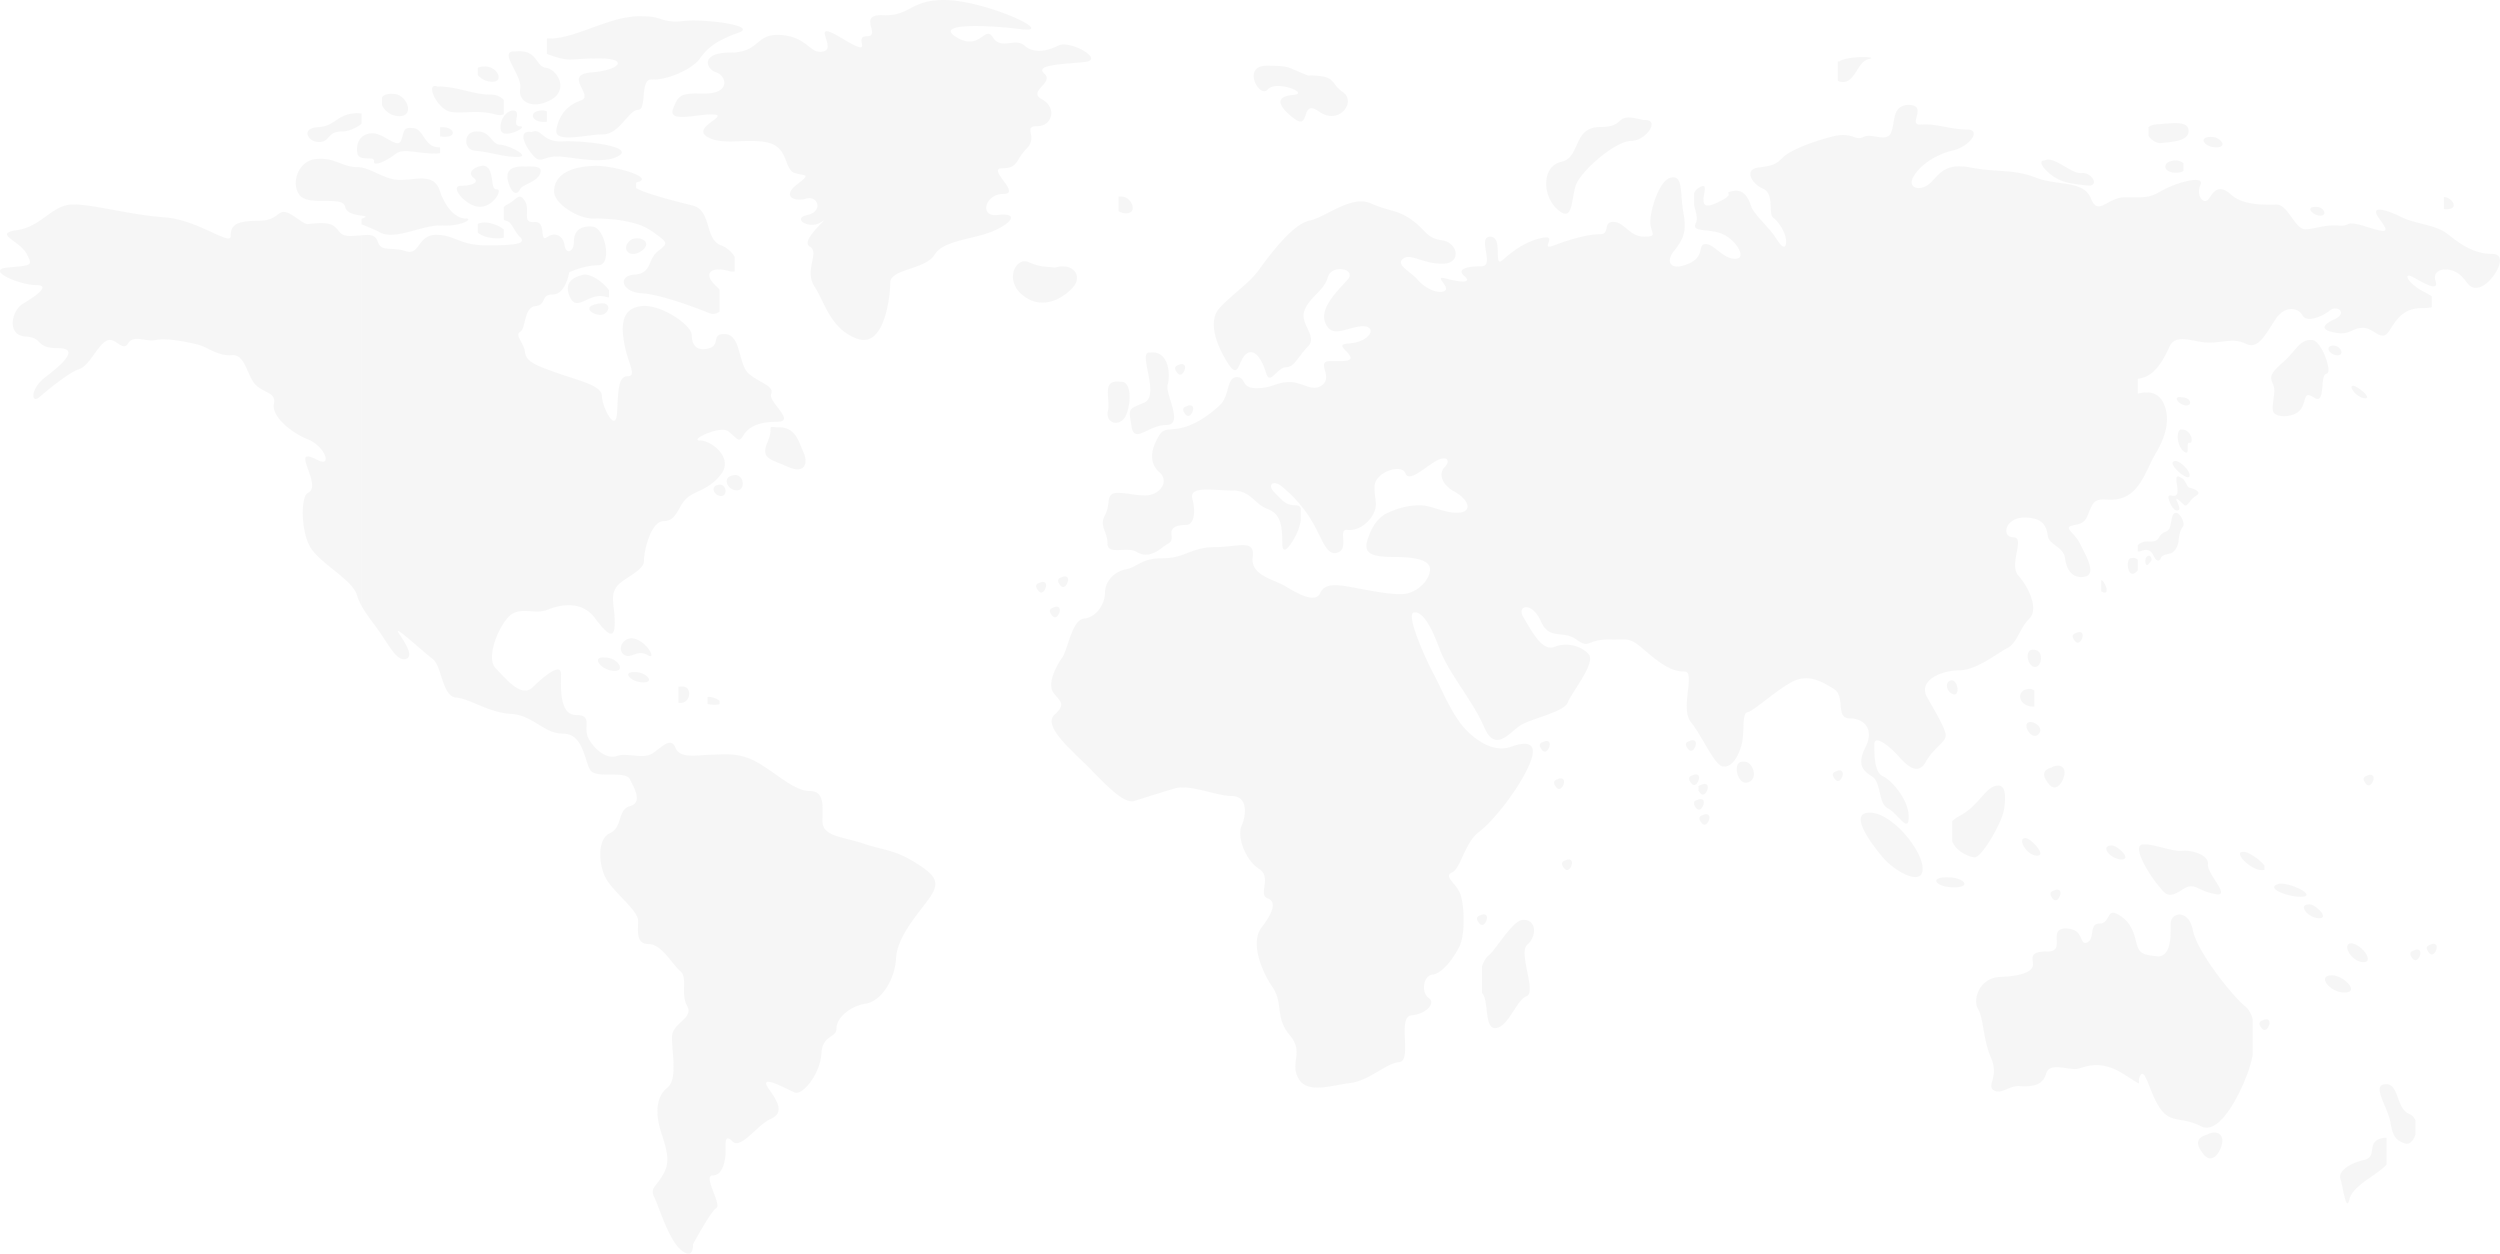 <svg xmlns="http://www.w3.org/2000/svg" xmlns:xlink="http://www.w3.org/1999/xlink" width="1017" height="510" viewBox="0 0 1017 510"><defs><path id="jgnsa" d="M1446.78 1621.27c5.01 4.01 10.52 8.02 18.03 8.02 7.51 0 0 12.03-5 13.53-5.02 1.5-5.02-3.5-9.52-6.01a9.05 9.05 0 0 0-5.1-1.18c-2.57.24-4.35 1.88-3.41 4.69.65 1.95-.1 2.4-1.54 2.08-1.68-.37-4.3-1.82-6.67-3.13l-.8-.45c-3.58-2-3.06.75.8 3.71 1.01.78 2.25 1.57 3.7 2.3 1.2.6 2.19 1.18 2.97 1.74v4.4c-.98.24-2.3.37-3.97.37-.98 0-1.87.08-2.7.22-3.17.54-5.3 2.03-6.99 3.91-1.46 1.64-2.6 3.56-3.83 5.4-.3.44-.59.78-.88 1.03-2.18 1.88-4.42-.85-7.3-2.04a6.1 6.1 0 0 0-2.33-.5c-.54 0-1.03.05-1.47.12-3.24.55-4.26 2.77-9.55 1.89l-.37-.07c-5.64-1.02-5.52-3-.13-5.44l.13-.07c4.1-1.93 2.37-4.41 0-4.3-.7.03-1.45.29-2.13.86a16.86 16.86 0 0 1-5.03 2.75c-2.57.89-5.12 1-5.99-.75a5.13 5.13 0 0 0-4.99-2.61c-1.96.14-4.16 1.31-6.02 4.12-1.6 2.38-3.02 4.84-4.49 6.8-1.5 2-3.03 3.46-4.8 3.72a4.48 4.48 0 0 1-2.73-.5c-4.54-2.28-8.26-.83-13.4-.55-.53.03-1.07.05-1.62.05-3.39 0-7.25-1.27-10.42-1.4-2.46-.1-4.51.5-5.6 2.9-2 4.39-4.62 9.4-8.64 11.78a9.75 9.75 0 0 1-3.38 1.25c-.34.06-.66.13-.96.22v5.9c.3 0 .62-.04.96-.1a12.6 12.6 0 0 1 3.39-.26c3.38.25 5.98 2.3 7.12 7.27 1.5 6.52-1.5 13.03-4.5 18.05-.88 1.46-1.72 3.28-2.62 5.18-1.23 2.57-2.59 5.31-4.35 7.6a13.76 13.76 0 0 1-5.05 4.26c-1.4.64-2.7.96-3.9 1.12-2.3.29-4.28-.03-5.92.08-1.52.11-2.75.6-3.7 2.3-2.31 4.18-1.63 6.64-5.88 7.77-.34.1-.71.18-1.13.25-4.92.9-1.45 2.2 1.13 6.04.31.45.6.95.88 1.48 2.5 5.01 7 12.53 2 13.53a6.7 6.7 0 0 1-2.88 0c-1.88-.44-3.22-1.8-4.07-3.59-.56-1.17-.9-2.52-1.06-3.92-.3-2.66-2.5-4.1-4.37-5.55-1.3-1.01-2.44-2.03-2.64-3.48-.4-2.8-1.13-5.93-5.5-7.07-1.1-.28-2.41-.44-4.02-.44-8 0-9.5 8.02-4.5 8.02s-2 11.02 2 15.53 8.51 13.53 4.5 17.54c-4 4.01-5 10.03-9 12.03-4.01 2-12.52 9.02-19.53 9.02-.91 0-1.88.07-2.85.2-6.53.9-13.66 4.73-10.17 10.83 4 7.02 7 12.03 7.5 15.04.51 3-5 5.5-8 11.02s-7.01 2.5-11.02-2a38.94 38.94 0 0 0-2.93-2.96c-3.48-3.16-7.08-5.16-7.08-2.06 0 4.01 0 11.53 3.5 13.04 1 .42 2.27 1.37 3.58 2.67 3.33 3.29 6.94 8.83 6.94 13.87 0 6.1-3.41.45-6.94-2.45a8.76 8.76 0 0 0-1.57-1.06c-4.01-2-2.5-10.53-6.51-13.03-4-2.5-6.01-5.02-2.5-12.03 3.5-7.02-.5-11.53-6.51-11.53-5.1 0-2.64-6.48-4.82-10.29a4.73 4.73 0 0 0-1.7-1.74c-5-3-10.5-6.51-17.52-2.5-7.01 4-15.02 11.52-17.52 12.02-.38.08-.67.33-.9.72-1.22 2.17-.33 8.57-1.6 12.82-1.5 5-4.01 9.02-7.52 8.52-2.27-.33-5.17-5.5-8.16-10.6-.6-1-1.19-2.01-1.78-2.97a58.3 58.3 0 0 0-1.78-2.74c-.43-.63-.87-1.21-1.3-1.74-4.5-5.5 2-20.54-2.5-20.54s-8.51-2-15.52-8.02-6.5-5.02-15.52-5.02-7.51 4.01-13.02 0a9.9 9.9 0 0 0-3.83-1.68c-1.1-.24-2.19-.33-3.23-.45-2.14-.24-4.13-.6-5.82-2.63-.58-.7-1.13-1.6-1.64-2.75-3.5-8.02-10.01-6.52-7.01-1.5 2.2 3.67 5.22 9.52 8.65 11.57 1.24.74 2.54.98 3.87.45a12.4 12.4 0 0 1 5.18-.89c3.49.1 6.83 1.56 8.84 3.9 3 3.5-7.01 15.54-8.51 19.55-.08.2-.2.4-.33.6-.6.87-1.76 1.67-3.23 2.42-1.66.84-3.7 1.62-5.82 2.38-3.92 1.4-8.03 2.7-10.15 4.12-1.7 1.13-3.54 2.97-5.4 4.27-3.11 2.14-6.31 2.8-9.12-3.77-.27-.62-.55-1.24-.85-1.87-4.81-10-13.88-20.74-17.18-29.7-3.5-9.53-7-15.54-10.51-15.04-3.5.5 4.5 18.54 8 25.06 3.51 6.51 7.52 17.04 13.53 23.05a29.87 29.87 0 0 0 6.16 4.83c3.4 1.96 6.81 2.75 9.96 2.2.65-.12 1.28-.29 1.9-.51 5.51-2 11.52-2.5 7.51 7.01-1.98 4.72-5.57 10.43-9.4 15.53-3.44 4.56-7.08 8.64-9.97 11.11-.4.34-.79.65-1.16.93-6 4.51-7.5 15.04-11.01 16.54-3.5 1.5 1 4 3 8.02 2 4 2.5 17.04 0 22.05-2.5 5.01-7 11.03-11.01 11.53-4 .5-4.5 7.52-1.5 9.52s-1 6.52-7.01 7.02.5 18.54-5.01 19.04c-5.5.5-12.02 7.52-20.03 8.52-7.32.92-15.9 3.93-20-.54-.38-.42-.73-.9-1.03-1.46-3.5-6.52 2.5-10.53-3.5-17.54-6.01-7.02-2.5-13.03-7.01-19.55-4.5-6.52-9.01-18.04-4.5-24.06 4.5-6.01 6.5-10.52 2.5-12.03-4.01-1.5 2-8.52-3.51-12.02-5.5-3.51-9.01-13.04-7.01-17.55 2-4.5 2.5-12.02-4-12.02-4.81 0-11.8-2.74-17.76-3.36a19.29 19.29 0 0 0-3.28-.09c-.88.06-1.72.2-2.5.44l-8.94 2.75c-2.56.8-4.88 1.53-7.08 2.26-1.74.58-4-.4-6.5-2.21-3.97-2.88-8.53-7.82-12.53-11.82-2.91-2.92-6.94-6.55-10.04-10.07a31.92 31.92 0 0 1-3.08-4c-1.75-2.8-2.29-5.28-.4-6.98l.4-.37c3.9-3.69 2.14-4.94 0-7.5-.3-.36-.6-.74-.9-1.15-1.66-2.33-.68-6.2.9-9.56a29.6 29.6 0 0 1 2.6-4.48c.17-.22.33-.48.48-.78 2.24-4.23 3.86-14.79 8.54-15.26 5-.5 8.51-6.01 8.51-10.52 0-3.54 2.17-6.78 5.52-8.49.92-.47 1.92-.82 3-1.03 4.03-.81 5.46-3.24 10.58-4.16 1.23-.22 2.68-.35 4.44-.35 2.83 0 5.03-.45 7-1.06 1.14-.36 2.2-.77 3.28-1.18 2.96-1.14 5.97-2.27 10.74-2.27 9.52 0 16.53-3.51 15.53 4-1 7.52 8.5 9.03 13.52 12.03a57.15 57.15 0 0 0 6.03 3.28c3.48 1.53 6.72 2.07 7.98-.77 2-4.51 8.52-3 14.02-2 5.51 1 15.03 3 20.03 2.5 5-.5 10.02-5.01 10.52-9.52s-6.51-5.52-15.02-5.52c-8.52 0-12.02-1.5-10.52-6.51s4-9.52 8.51-11.53c4.5-2 8.52-3 13.02-3s10.51 3.5 16.02 3 3.5-5.51-2-8.52c-5.5-3-6.51-7.52-4-10.02 2.5-2.5 1-5.01-3.5-2.5-4.52 2.5-11.02 9.01-12.53 5-1.5-4-12.52-.5-12.52 5.52 0 6.01 1.5 7.01-.5 11.02s-6.5 7.02-10.51 6.52c-4-.5.5 7.02-3.5 9.02-4.01 2-6.01-3-8.52-8.02-2.5-5-4.49-8-6.98-10.99l-.03-.03c-2.5-3.01-4-4.52-7.5-7.52-3.51-3.01-6.52-1-3.01 2.5 3.5 3.51 4.5 5.02 8.51 5.02 1.05 0 1.68.47 2.03 1.23v5.07c-.3 1.41-.71 2.77-1.03 3.72-1 3-6.5 12.53-6.5 5.51s-.5-12.03-6.02-14.03c-5.5-2-6.5-7.52-14.52-7.52-8 0-17.52-2-16.02 3.5 1.37 5.02.67 9.61-1.73 10.41-.24.08-.5.12-.77.12-.83 0-1.7.04-2.51.17-2.13.34-3.86 1.3-3.5 3.84.5 3.51-1 3.01-3.5 5.02-1.2.95-2.73 2.02-4.44 2.6a6.8 6.8 0 0 1-6.08-.6c-2-1.25-5-.88-7.5-.82-2.5.07-4.52-.18-4.52-2.69 0-5.01-3.5-7.02-1-11.53 2.5-4.5 0-9.02 5-9.02h.52c4.57.07 5.7 1 11 1 .9 0 1.77-.14 2.58-.4 4.16-1.35 6.7-5.76 2.93-9.12-4.5-4-3-9.52-.5-14.03 2.36-4.25 3.83-2.72 9-3.78a23.54 23.54 0 0 0 3.3-.94c5.2-1.92 10.18-5.75 13.24-8.81 3.5-3.51 2.5-11.03 6.5-11.03 4.01 0 1.51 4.51 8.02 4.51 6.5 0 8.01-2.5 13.52-2.5 1.63 0 3.13.4 4.53.86 3.35 1.1 6.17 2.6 8.99.14 4-3.5-3-9.52 3-9.52 6.01 0 11.02.5 6.5-4.01-4.5-4.51 1.51-2 6.52-4.51 5-2.51 4.5-6.52-1.5-5.52-6.01 1-11.02 4.51-13.52-1.5-2.5-6.02 5-13.03 9-17.54 4.02-4.51-6.5-6.52-8-1-1.5 5.5-7.51 8.01-9.51 13.53-2 5.51 5.5 10.52 1.5 14.53a32.69 32.69 0 0 0-2.98 3.51c-2.07 2.75-3.55 5.01-6.03 5.01-3.51 0-6.51 7.52-8.02 2.5-1.5-5-4.5-10.52-8-8.01-3.51 2.5-3.01 11.02-7.52 4-4.5-7-8.5-17.03-3.5-22.55 5-5.5 12.01-10.02 16.02-15.53 3.37-4.65 10.65-14.62 17.05-18.55 1.2-.74 2.37-1.26 3.48-1.5 7-1.5 17.02-10.53 25.03-7.02 8.01 3.51 11.02 2.5 17.03 7.02 6 4.51 5.5 7.02 12.01 8.02s8.01 9.52 0 9.52c-8 0-13.02-4.5-16.02-2s3 5 6 8.52c3.01 3.5 8.52 6.01 11.03 4.5 2.5-1.5-5.01-6.5.5-5 5.5 1.5 11.01 2 7.5-1-3.5-3.01 1.5-4.01 7.02-4.01l.15-.01c5.21-.23-2.1-12.02 3.35-12.02 5.5 0 1 13.03 5 9.52l1.61-1.38c3.73-3.12 8.32-6.33 14.42-7.64.44-.1.82-.16 1.14-.19 4.86-.48-2.23 5.54 3.87 3.2a94.85 94.85 0 0 1 5.18-1.82c5-1.6 10-2.7 13.34-2.7 4.5 0 1-5 5.51-5 4.5 0 6.51 6 12.52 6 6 0 2.5-1.5 2.5-6 0-4.52 3.5-17.05 8.51-18.05s3.5 6.51 5.01 14.53c1.5 8.02-.5 11.03-4 15.54s-1 8.02 6 5.01c.95-.4 1.7-.84 2.3-1.3.84-.64 1.4-1.31 1.78-1.98 1.1-1.9.82-3.72 1.78-4.43.27-.2.63-.3 1.15-.3 3.5 0 7.01 6 12.02 6 5 0 .5-7.51-5-10.02-2.7-1.22-5.87-1.37-8.17-1.67a11.8 11.8 0 0 1-1.78-.33c-1.26-.37-1.8-1.04-1.07-2.5.98-1.96-.08-4.64-.7-7.27v-4.95a4.84 4.84 0 0 1 2.2-2.32 3.68 3.68 0 0 1 1.35-.55c2.98-.3-3.88 11.13 5.16 7.06 10.01-4.5 2-4 7-5 2.38-.48 3.99.3 5.13 1.56 1.26 1.4 1.95 3.4 2.5 4.94 1.06 2.94 7.47 8.62 9.88 12.52 2.42 3.89 4.2 5.04 4.2 1.47 0-3.58-3.15-8.2-5.25-9.68-2.1-1.47.63-9.78-4.1-11.78-4.72-2-7.88-7.89-1.89-8.62 6-.74 7.2-1.34 10.08-4.22 2.89-2.88 12.2-6.43 20.17-8.43.73-.18 1.41-.32 2.04-.4 6.16-.9 7.35 2.23 10.37.62 3.32-1.77 9.53 2.44 11.3-1.77.09-.21.17-.43.24-.66 1.4-4.2.3-10.02 6.44-10.64 9.01 0-.5 8.52 5.5 8.02 4.17-.35 8.34.75 12.68 1.46 1.91.3 3.86.54 5.85.54 6.51 0 1 7.02-5.5 8.52l-.35.08c-6.4 1.57-12.73 5.52-15.68 10.45-3 5 3 6.51 7.01 2.5 2.72-2.72 4.51-5.43 8.67-6.28 1.97-.4 4.47-.38 7.85.27 10.33 1.97 16.8.55 25.55 3.82l.5.19c2.49.97 5.1 1.48 7.64 1.87 1.88.29 3.71.51 5.43.8 1.46.26 2.84.56 4.07 1 2.44.87 4.35 2.27 5.38 4.85 1.24 3.09 2.55 3.55 4.2 3.03 1.6-.5 3.5-1.94 5.92-2.81 1.17-.43 2.46-.72 3.9-.72 2.03 0 3.66.03 5.05.03 1.7 0 3.04-.08 4.35-.35 1.59-.34 3.11-.98 5.12-2.19a40.74 40.74 0 0 1 9.1-3.69c4.35-1.19 8.06-1.38 6.92 1.19-2 4.5 1.5 8.52 3.5 5.5.53-.77 1.05-1.56 1.62-2.2 1.64-1.85 3.7-2.63 7.4.7 2.33 2.1 5.53 3.12 8.74 3.6 1.64.25 3.28.36 4.8.4 1.92.06 3.65.01 4.99.01 2.08 0 3.84 2.14 5.52 4.44 1.97 2.68 3.84 5.59 6 5.59 1.62 0 3.25-.33 4.98-.7 2.17-.44 4.48-.94 7.16-.88.45 0 .9.03 1.37.08 4.83.43 2.73-1.82 8.55-.36.82.2 1.8.48 2.97.86l.82.25c8.66 2.69 8.07 1.59 4.18-3.76-2.67-3.68-.44-4.01 3.13-2.93a36.55 36.55 0 0 1 5.89 2.43c1.8.9 3.78 1.53 5.81 2.08 2.23.6 4.51 1.11 6.67 1.77 1.77.54 3.45 1.19 4.95 2.07.56.33 1.1.69 1.6 1.1zm-1.48-15.07c2.82-.18 6.58 4.9.94 4.9a8.4 8.4 0 0 1-1.05-.07v-4.83zm-3.07 305.6c-.23 1.16-1.03 2.5-1.99 2.47-.35-.02-.72-.21-1.1-.67-1.37-1.7-1.27-2.76.54-3.3.2-.1.38-.18.56-.24 1.32-.41 2.27.33 1.99 1.73zm-6.67 2.33c-.23 1.17-1.03 2.5-1.99 2.47-.35 0-.72-.2-1.1-.66-1.37-1.7-1.27-2.77.54-3.3.2-.1.38-.18.56-.24 1.32-.42 2.27.33 1.99 1.73zm-6.14 77.06a9.97 9.97 0 0 1-2.84-1.37c-1.75-1.3-2.45-3.31-3.16-7.31a25.93 25.93 0 0 0-1.55-4.85c-1.98-4.91-4.59-10.01-1.12-10.5.4-.1.77-.13 1.12-.12 2.69.07 3.62 2.9 4.71 5.85.96 2.58 2.04 5.26 4.51 6.28 1.21.5 2.01 1.4 2.48 2.48v6.03c-.8 2.35-2.41 4.09-4.15 3.5zm-7.55-2.27v10.82l-.12.13c-1.72 1.86-4.48 3.67-7.19 5.57a50.72 50.72 0 0 0-3.79 2.88c-1.98 1.7-3.55 3.53-4.03 5.57-1.33 5.68-2.66-5.34-3.66-8.35-.9-2.66 2.68-5.59 7.7-7.15.63-.2 1.3-.37 1.97-.52.8-.18 1.38-.45 1.81-.8 2.85-2.21-.7-7.35 6.53-8.22.27 0 .53.03.78.07zm-5.32-145.9c-.23 1.17-1.03 2.5-1.99 2.47-.35 0-.72-.2-1.1-.66-1.37-1.7-1.27-2.77.54-3.3.2-.1.38-.18.56-.24 1.32-.42 2.27.33 1.99 1.73zm-4.13 74.39c-.56 0-1.11-.1-1.65-.29-3.94-1.36-6.88-7.1-3.36-7.39 1.12.09 2.3.64 3.36 1.41 3.06 2.22 5.11 6.27 1.65 6.27zm.57-229.4a5.04 5.04 0 0 1-2.22-.75c-2.39-1.42-4.22-4.32-2.48-4.32.65.1 1.57.59 2.48 1.21 2.28 1.55 4.5 4 2.22 3.87zm-7.91 241.75a8.74 8.74 0 0 1-4.23-.92c-3.96-1.9-6.14-6.09-1.1-6.09.35 0 .72.05 1.1.13 4.28.92 9.74 6.58 4.23 6.88zm-3.18-259.23c-.36 0-.71-.06-1.05-.15-2.5-.7-4.11-3.64-.64-3.8.22 0 .43.02.64.06 2.59.5 3.84 3.89 1.05 3.89zm-7.48 229.01c-.24 0-.48-.01-.73-.05-4.12-.56-8.11-5.6-3.18-5.6.83 0 2.09.69 3.18 1.58 2.06 1.67 3.56 4.07.73 4.07zm2.97-221.49c-2.54.34-.65 10.46-3.7 10.24a2.6 2.6 0 0 1-1.18-.46c-4.7-3-3 .75-5.45 4.51-.88 1.35-2.55 2.24-4.35 2.67-3.22.77-6.87.07-7.11-2.1-.38-3.39 1.31-7.53.18-10.35-1.12-2.82-2.06-3.95 3.57-8.84a36.97 36.97 0 0 0 3.36-3.34c3.16-3.54 4.92-6.35 8.67-6.06.74-.07 1.54.4 2.31 1.22 3.15 3.32 5.96 12.2 3.7 12.51zm-2.44-64.32c-.42 0-.84-.07-1.26-.2-2.54-.73-4.53-3.38-.8-3.38.28-.01.55 0 .8.03 2.97.36 4.03 3.55 1.26 3.55zm-7.05 277.02c-1.45.17-3.34-.03-5.19-.44-4.82-1.07-9.3-3.57-4.59-4.78 1.2-.19 2.9.08 4.6.59 4.43 1.31 8.95 4.2 5.18 4.63zm-13.7 51.76c-.24 1.16-1.04 2.5-2 2.47-.34-.01-.72-.2-1.09-.67-1.38-1.7-1.27-2.76.53-3.3.2-.1.38-.18.56-.23 1.32-.42 2.27.32 2 1.73zm-3.03-62.54c-1.2 0-2.51-.46-3.77-1.14-4.03-2.2-7.38-6.76-3.4-6.26.74 0 2.03.6 3.4 1.45 1.92 1.2 3.97 2.9 4.8 4.18v1.59c-.22.11-.57.18-1.03.18zm-3.77 60.6v14.5a45.5 45.5 0 0 1-1.68 6.4c-2.37 6.87-8.29 19.58-14.46 22.61-1.63.8-3.28.94-4.88.1a24 24 0 0 0-7.15-2.35c-3.8-.7-6.73-.9-9.53-5-2.07-3.02-3.53-6.96-4.7-9.88-1.3-3.22-2.26-5.22-3.3-3.47-1.25 2.07.09 3.63-1.05 3.07-.7-.34-2.3-1.46-5.96-3.74a28.83 28.83 0 0 0-2.99-1.63 19.53 19.53 0 0 0-5.92-1.78c-4.38-.54-7.44.9-9.58 1.37l-.18.04c-.99.2-2.38.01-3.89-.21-1.81-.27-3.8-.6-5.43-.41-1.6.18-2.9.87-3.36 2.62a6.27 6.27 0 0 1-4.78 4.68 18 18 0 0 1-5.89.33c-4.33-.33-7.67 3.67-10.67 1.67s2.33-5.34-1-13.02c-3.34-7.68-3-16.02-5.34-20.03-2.33-4 .67-12.69 9-13.02 8.34-.33 13.35-2 13.35-5.01 0-1.8-.6-3.35.55-4.3.78-.66 2.35-1.04 5.45-1.04 1.3 0 2.14-.27 2.7-.7 2.72-2.19-1.74-8.65 4.64-8.65.27 0 .53.01.78.03 2.03.14 3.26.82 4.07 1.68 1.9 1.98 1.57 4.87 3.82 3.97 3.33-1.34.67-7.68 5-7.68a4 4 0 0 0 .76-.07c3.33-.64 2.55-5.5 5.92-4.09l.33.15c4 2 6.33 5.01 7.67 10.35.33 1.35.6 2.42.95 3.28.72 1.81 1.76 2.68 4.34 3.2 1.06.23 2.38.39 4.05.53 5.33-.33 5-8.68 5-13.35 0-2.83 2.7-4.44 5.19-3.33 1.62.71 3.16 2.58 3.81 6 .77 3.99 4.21 9.95 8.22 15.65 4.73 6.7 10.24 13.05 13.13 15.4 1.43 1.16 2.4 2.96 3.01 5.13zm-12.47 50.64c-.47 2.35-1.88 4.98-3.67 5.77-1.16.52-2.49.26-3.82-1.37-3.35-4.14-3.1-6.72 1.3-8.01.9-.48 1.75-.75 2.52-.84 2.58-.28 4.27 1.48 3.67 4.45zm-2.55-101.45l-1.12-.22c-5.47-1.2-7.07-3.65-10.07-2.83-.63.17-1.29.51-1.96.92-2.75 1.62-5.82 4.22-8.7.39a49.06 49.06 0 0 1-5.53-7.42c-3.24-5.22-5.5-10.8-2.3-11.07a9.93 9.93 0 0 1 2.3.07c4.28.55 10.64 2.9 13.68 2.54l.55-.05c3.78-.2 10.39 1.76 9.95 5.49-.15 1.31.89 3.25 2.08 5.2 2.37 3.83 5.36 7.7 1.12 6.98zm.15-303.83c-.45 0-.87-.04-1.27-.1-4.25-.66-5.83-4.53-.21-4.08h.21c2.91.2 6.3 4.18 1.27 4.18zm-10.66 138.52c1.74.4 5.07 1.72 2.52 3.22-2.56 1.5-3.68 4.79-4.79 3.82l-.37-.34c-1.31-1.2-3.75-3.64-2.57-1.05 1.32 2.88 1.1 3.65-.26 3.54-1.35-.1-2.99-3.16-3.25-5.18-.26-2.02 2.67.39 3.5-1.6.85-1.98-1.68-8.07.85-6.9.76.3 1.3.67 1.73 1.1 1.32 1.34 1.32 3.09 2.64 3.4zm-.33-4.51c-.34.44-1.26.15-2.31-.5-2.68-1.66-6.23-5.64-3.38-5.9.9-.06 2.22.72 3.38 1.79 1.68 1.55 3.03 3.69 2.31 4.6zm.18-13.82c-1.9-.35.69 5.87-2.42 3.46l-.07-.07c-3.04-2.47-3.02-9.6-.45-8.74.15 0 .3 0 .45.03 3.27.43 4.3 5.65 2.49 5.32zm-1.56-15.2a3.84 3.84 0 0 1-.93-.18c-2.52-.8-4.32-3.87-.62-3.1.22 0 .42 0 .62.03 3.1.36 3.7 3.41.93 3.25zm1.15-111.6c0 1.42-.83 2.38-2.08 3.06-2.44 1.31-6.48 1.52-9.1 1.82-1.75.21-4.02-1.24-5.13-2.95v-3.5c.73-.7 2.13-1.18 4.44-1.24 3.71-.3 7.51-.78 9.79 0 1.29.43 2.08 1.28 2.08 2.8zm-4.76 16.94c-5.65.25-6.38-4.43-1.23-4.92a5.1 5.1 0 0 1 3.9 1.03v3.15c-.57.4-1.44.69-2.67.74zm2.38 144.12c-1.12 1.35-1.47 3.56-1.7 5.72-.25 2.15-1.6 4.64-3.39 5.06-1.78.42-3.4.64-3.85 1.96-.46 1.33-1.8 1.22-2.64-.49-.54-1.09-1.15-2.32-2.36-2.76-.68-.25-1.55-.24-2.7.19-.69.25-1.24.32-1.64.24v-2.54c.33-.33.76-.64 1.28-.9a6.36 6.36 0 0 1 3.06-.6c1.73.01 3.26.22 4.33-1.66 1.67-2.96 3.7-1.64 4.46-4.3.75-2.65.64-6.2 2.78-5.6 1.08.24 2.43 2.41 2.67 4.1v.9c-.05.27-.14.5-.3.68zm-13.24 11.8c.98 1.37.71 1.76-.7 3.3l-.07.1c-1.34 1.46-1.88-3.18.08-3.47.2-.03.43-.01.7.07zm-5.81 6.61c-3.52 3.15-4.52-6.35-1.52-5.75.74-.25 1.65.07 2.3.73v4.2c-.22.28-.47.55-.78.82zm-5.86 116.83c-.78 0-1.57-.18-2.32-.48-3.42-1.37-5.88-5.18-1.6-5.18.45 0 1 .2 1.6.51 2.61 1.39 5.86 5.15 2.32 5.15zm-8.03-113.53c1.38.52 3.8 6.74-.17 4.49l-.04-.02v-4.58l.21.1zm-7.8 22.89c-.23 1.16-1.03 2.5-1.99 2.47-.35-.01-.72-.2-1.09-.67-1.38-1.7-1.27-2.76.53-3.3.2-.1.38-.18.56-.23 1.32-.42 2.27.32 2 1.73zm-.43-188.58c4.35-.4 7.7 5.75 2.12 5.05l-3.68-.45a39.2 39.2 0 0 1-4.07-.72 17.28 17.28 0 0 1-6.22-2.8c-4.2-3.02-5.82-6.29-3.17-6.22 1.14-.57 2.5-.35 3.96.23 1.73.68 3.6 1.89 5.43 2.93 1.42.81 2.8 1.53 4.07 1.84.55.13 1.07.19 1.56.14zm-8.61 293.36c-.27 1.35-1.3 2.92-2.45 2.35a2 2 0 0 1-.64-.54c-1.38-1.7-1.27-2.77.53-3.3l.11-.05c1.55-.77 2.76-.02 2.45 1.54zm1.62-48.51c-.48 2.39-2.12 5.12-4.07 5.06-.72-.02-1.48-.43-2.24-1.36-2.82-3.48-2.6-5.66 1.1-6.74.39-.22.77-.38 1.14-.5 2.7-.85 4.64.67 4.07 3.54zm-11.09 32.84c-.37 0-.75-.05-1.12-.16-3.7-1.05-6.82-6.82-3.66-7.01.84 0 2.35 1.06 3.66 2.37 2.1 2.1 3.66 4.8 1.12 4.8zm.22-49.15c-.43.33-.89.44-1.34.4-2.5-.26-4.83-5.44-1.7-5.62.56 0 1.15.14 1.7.38 2.03.89 3.56 3.13 1.34 4.84zm-1.3-27.63h-.04c-3.01-.49-4.08-7.6-.18-6.96h.18c4.13.21 3.04 7.4.04 6.96zm-1.3 16.1c-5.44-.65-6.31-6.96-.66-7.18.71 0 1.36.26 1.92.68v6.48c-.36.07-.78.08-1.27.02zm-31.46 73.56c-.23 0-.46 0-.68-.02-7-.25-9.47-4.31-1.63-4.03.57 0 1.11.03 1.63.09 5.25.6 7.51 3.96.68 3.96zm2.55-29.19c7.82-4.13 10.43-12.18 15.43-12.18 3.04-.22 3.26 4.35 2.4 9.79-.88 5.44-9.13 19.57-11.96 19.36-2.83-.22-7.17-2.61-8.7-5.66l-.4-.77v-8.28c.76-.75 1.8-1.5 3.23-2.26zm-2.82-49.37l-.41-.16c-2.5-1.14-3.13-5.09-.25-5.5.09 0 .17 0 .25.02 2.42.4 3.14 6.48.4 5.64zm-12.44 70.75c.23 6.25-7.12 3.42-12.59-.92a25.97 25.97 0 0 1-3.58-3.42c-4.91-5.78-13.58-17.63-6.07-18.2 2.98-.3 6.4 1.24 9.65 3.7 6.54 4.94 12.4 13.63 12.6 18.84zm-32.51-37.91c-.23 1.16-1.04 2.5-1.99 2.47-.35-.01-.72-.2-1.1-.66-1.38-1.7-1.27-2.77.54-3.3.2-.1.38-.18.56-.24 1.32-.42 2.27.33 1.99 1.73zM1199.2 1551c3.44-2.45 16.71-1.96 12.04-.98-4.67.98-5.4 9.35-10.56 9.35-.79 0-1.47-.2-2.05-.55v-7.83c.18-.01.37 0 .57.01zm-37.03 293.25c-.42.15-.8.2-1.17.16-3.71-.38-5.18-9.15-.77-8.52.26-.05.52-.05.77-.02 3.17.43 5.36 6.9 1.17 8.38zm-18.38 13.3c1.6-.85 2.87-.11 2.55 1.49-.28 1.42-1.41 3.1-2.63 2.23a2.3 2.3 0 0 1-.45-.43c-1.36-1.67-1.28-2.73.45-3.27zm.29-4.66c-.08.36-.2.75-.37 1.1-.41.83-1.06 1.5-1.78 1.36-.3-.06-.62-.26-.93-.65-.43-.52-.71-.98-.85-1.39v-.99c.19-.4.64-.7 1.38-.92.13-.07.27-.13.4-.18.74-.28 1.38-.2 1.78.14.35.32.5.84.37 1.53zm1.61-6.14c-.23 1.16-1.03 2.5-1.98 2.47-.36-.01-.73-.2-1.1-.67-.3-.36-.52-.7-.68-1v-1.62c.24-.28.64-.5 1.21-.67.2-.1.39-.19.57-.24 1.31-.42 2.27.32 1.98 1.73zm-3.55-3.89c-.05.24-.12.49-.21.73-.36.93-1.02 1.77-1.78 1.75-.35-.01-.72-.2-1.1-.67-1.37-1.7-1.27-2.76.54-3.3.2-.1.38-.18.56-.23.78-.25 1.44-.1 1.78.37.24.32.32.79.21 1.35zm-1.3-13.9a4.46 4.46 0 0 1-.69 1.64c-.6.86-1.5 1.26-2.39.17-1.38-1.7-1.27-2.77.54-3.3.72-.39 1.38-.44 1.85-.24.57.24.87.86.7 1.73zm-50.4 48.51c-.23 1.17-1.03 2.5-1.98 2.47-.35 0-.73-.2-1.1-.66-1.38-1.7-1.27-2.77.53-3.3.2-.1.39-.18.57-.24 1.31-.42 2.27.33 1.99 1.73zm11.57-299.8c11.32 0 4.53-6.23 17.54-2.83 7.36-.57 1.13 8.5-5.1 8.5-6.22 0-20.93 12.46-22.63 18.69-1.19 4.37-1.27 9.87-3.36 10.79-.76.33-1.79.06-3.23-1.08-.24-.2-.5-.4-.76-.65-5.97-5.43-6.22-16.59.76-19 .3-.1.6-.19.93-.26.9-.2 1.65-.52 2.3-.96 5.05-3.4 3.51-13.2 13.55-13.2zm-14.8 266.81c-.23 1.17-1.03 2.5-1.98 2.47-.35 0-.73-.2-1.1-.66-1.38-1.7-1.27-2.77.53-3.3.2-.1.38-.18.57-.24 1.31-.41 2.26.33 1.98 1.73zm-5.81-15.2c-.23 1.17-1.04 2.5-1.99 2.47-.35 0-.72-.2-1.1-.66-1.37-1.7-1.27-2.77.54-3.3.2-.1.38-.18.56-.24 1.32-.41 2.27.33 1.99 1.73zm-11 70.92c5.82-.32 5.82 6.8 1.95 10.03-3.88 3.23 3.87 19.4-.33 21.02-2.95 1.14-5.26 6.58-8.17 10.06-1.23 1.47-2.57 2.59-4.1 2.88-5.17.97-2.91-11-5.82-14.23l-.04-.06v-10.86c.7-1.92 1.65-3.52 2.63-4.28 1.61-1.26 4.43-5.52 7.33-9.11 2.32-2.86 4.7-5.3 6.56-5.45zm-14.53-.42c-.23 1.17-1.03 2.5-1.98 2.48-.35-.01-.73-.2-1.1-.67-1.38-1.7-1.27-2.76.54-3.3.19-.1.37-.18.56-.23 1.31-.42 2.26.32 1.98 1.72zm-72.7-343.07c11.89 0 8.5 2.83 14.15 6.8 5.66 3.96-1.7 13.6-9.62 7.93-6.54-4.68-4.6 3.77-7.54 4-.62.04-1.46-.28-2.65-1.17-6.78-5.1-7.92-9.06-.56-9.63 7.36-.56-6.79-6.23-10.19-2.26-3.4 3.96-10.75-9.63-.56-9.63 8.86 0 8.3.43 13.96 2.77.85.36 1.83.75 3.01 1.2zm-46.84 136.02c-.23 1.17-1.03 2.5-1.99 2.47-.35 0-.72-.2-1.09-.66-1.38-1.7-1.28-2.77.53-3.3.2-.1.38-.18.56-.24 1.32-.42 2.27.33 2 1.73zm-3.29-16.79c-.23 1.17-1.03 2.5-1.98 2.48-.35-.02-.73-.21-1.1-.67-1.38-1.7-1.27-2.76.53-3.3.2-.1.39-.18.57-.24 1.31-.41 2.26.33 1.98 1.73zm-7.02 6.52c-1.13 3.97 6.8 16.43-.57 16.43-2.1 0-4.07.65-5.83 1.4-4.4 1.88-7.5 4.42-8.31-.84-1.13-7.36-1.7-6.8 5.09-9.63 6.8-2.83-2.83-20.95 2.27-20.39.33-.04.64-.07.95-.08 7.01-.2 7.48 9.31 6.4 13.11zm-19.24-1.13c4.53-.57 4.53 8.5 2.26 13.6a4.98 4.98 0 0 1-3 2.9c-2.48.76-5.12-1.13-4.35-4.6 1.1-4.94-2.58-12.52 4.35-11.98.24.01.48.04.74.08zm.57-75.34c3.96 0 6.79 6.8 1.7 6.8a5.65 5.65 0 0 1-3-.9v-5.9c.38-.04.8-.04 1.3 0zm-21.9 156.33c-.23 1.17-1.03 2.5-1.98 2.47-.35 0-.72-.2-1.1-.66-1.38-1.7-1.27-2.77.54-3.3.19-.1.38-.18.56-.24 1.32-.42 2.27.33 1.99 1.73zm2.1-119.51a20.42 20.42 0 0 1-7.16 5.19c-3.95 1.63-8.68 1.78-13.22-1.8-7.92-6.22-2.83-15.85 2.26-13.59 5.1 2.27 6.8 1.7 10.75 2.27l.21-.06c1.11-.32 2.14-.46 3.08-.45 5.15.05 7.39 4.64 4.07 8.44zm4.9-91.62c-2.74.32-6 .53-8.98.82-1.08.1-2.12.22-3.08.36-4.2.58-6.87 1.52-4.57 3.57 4.28 3.8-7.12 7.13-.95 10.46 6.18 3.33 4.28 10.93-1.9 10.93-6.17 0 .48 4.28-4.27 9.03-4.75 4.76-3.32 8.08-9.97 8.08s8.07 10.46.47 10.46c-7.6 0-9.97 9.5-2.37 8.56 7.6-.96 7.12 2.37-.95 6.17s-20.9 3.8-24.7 9.98c-3.79 6.18-18.03 5.7-18.03 11.41 0 5.7-2.38 26.62-13.3 22.82-10.92-3.8-13.3-14.74-17.57-21.4-4.27-6.65 2.37-13.77-1.9-16.15-4.27-2.38 9.5-13.31 4.75-9.98-4.75 3.32-12.35-1.43-5.7-2.85 6.65-1.43 4.28-8.08-.47-6.66-4.75 1.43-9.98-.95-3.8-5.7 6.17-4.76 3.32-3.33-.95-4.76-2.05-.68-2.68-3.12-3.73-5.68-1.13-2.77-2.75-5.69-7.2-6.67-4.32-.97-9-.59-13.38-.48-2.17.06-4.25.05-6.18-.21a13.29 13.29 0 0 1-5.12-1.69c-2.55-1.57-1.46-3.3.27-4.83 2.46-2.17 6.2-3.92 2.58-4.2a19 19 0 0 0-2.58.01c-3.94.25-8.97 1.3-11.9.9-1.95-.25-2.97-1.13-2.14-3.29.74-1.94 1.35-3.27 2.14-4.18 1.72-2 4.31-2 11.15-2l.75-.01c2.18-.09 3.76-.54 4.85-1.2 2.92-1.78 2.21-5.06 0-6.66-.4-.29-.84-.52-1.33-.68-3.67-1.23-5.94-6.31 1.33-7.72 1.19-.23 2.63-.36 4.37-.36.64 0 1.24-.02 1.8-.06 10.34-.76 8.74-7.97 19.1-7.07.52.04 1.02.1 1.5.18 9.47 1.43 10.16 7.83 15.59 6.47 5.7-1.42-6.65-13.78 7.6-5.22 14.24 8.55 3.8-.96 9.97-.96 6.17 0-4.28-9.03 6.65-8.55 10.92.47 10.92-6.18 24.69-6.18 16.62 0 46.53 13.78 31.34 11.88-15.2-1.9-35.62-2.37-26.12 3.33 9.5 5.7 11.4-5.23 14.72 0 3.32 5.23 9.02 0 12.82 3.33 3.5 3.06 8.2 2.5 12.64.53l1.13-.53c.54-.27 1.2-.4 1.95-.43 5.76-.2 16.12 6.24 8.97 7.08zm-10.35 223.45c-.2 1.05-.88 2.24-1.7 2.44-.44.1-.9-.05-1.38-.63-1.38-1.7-1.28-2.77.53-3.3.3-.16.58-.26.84-.31 1.17-.24 1.97.5 1.71 1.8zm-101.72 73.14c6.17 0 5.22 6.17 5.22 12.35s8.08 6.18 16.62 9.03c8.55 2.86 12.35 2.38 20.9 7.61 8.54 5.23 10.44 8.08 6.17 14.26s-13.3 15.68-13.77 24.71c-.48 9.03-6.17 17.59-12.35 18.54-6.17.95-11.87 5.7-11.87 9.98s-5.7 2.38-6.17 10.46c-.48 8.08-7.6 17.1-10.92 15.68-.84-.36-2.21-1.04-3.73-1.77-4.51-2.16-10.27-4.64-6.72.35 4.75 6.65 5.7 9.98.48 12.35-4.81 2.2-10.83 10.82-14.34 9.59-.3-.11-.6-.29-.86-.56-3.32-3.32-2.85.48-2.85 3.8 0 2.45-.5 6.69-2.47 8.77a3.66 3.66 0 0 1-2.75 1.22c-4.27 0 3.8 11.88 1.42 13.3-.79.48-2.11 2.28-3.52 4.47-2.81 4.37-5.97 10.27-5.97 10.27s.47 6.65-4.75 2.38c-.4-.33-.8-.72-1.18-1.14-4.62-5.14-7.99-16.74-9.74-20.25-1.9-3.8.47-4.28 3.32-9.03 2.85-4.75 2.38-8.56-.47-17.11-2.85-8.56-1.9-15.21 2.37-18.54 4.27-3.33 1.9-14.26 1.9-20.44 0-2.26 1.22-3.9 2.62-5.3 2.4-2.43 5.36-4.22 3.55-7.53-2.84-5.23.48-11.4-2.84-14.26-.24-.2-.47-.42-.71-.67-3.22-3.27-7.26-10.26-12.11-10.26-5.23 0-4.28-5.23-4.28-9.5 0-.72-.3-1.54-.8-2.42-2.1-3.69-7.89-8.6-11.05-12.89a15.85 15.85 0 0 1-1.44-2.28c-2.77-5.53-3.3-15.09 1.44-17.83l.46-.23c5.22-2.38 2.84-9.51 8.07-10.94 1.37-.37 2.15-1.04 2.52-1.89.41-.93.33-2.08 0-3.3-.52-1.92-1.67-4.02-2.52-5.74-1.01-2.01-4.82-1.9-8.53-1.9-3.3 0-6.5-.11-7.62-1.9l-.3-.54c-2.13-4.2-2.9-14.2-10.62-14.2a14.5 14.5 0 0 1-6.7-1.77c-4.5-2.27-8.46-5.98-14.67-6.3-.97-.05-1.92-.17-2.86-.33-3.83-.65-7.37-2.09-10.59-3.44-2.22-.93-4.3-1.81-6.2-2.36a13.9 13.9 0 0 0-2.66-.53c-3.7-.3-5-5.61-6.49-10.08-.8-2.42-1.67-4.6-3-5.6-3.8-2.85-16.63-14.74-13.78-10.46 2.85 4.28 6.17 9.5 2.85 10.46-3.24.92-6.02-4.01-9.68-9.54l-.3-.44c-2.78-4.2-5.83-7.62-8-11.59v-150.78c3.38-.3 5.58-.36 6.58 2.67.38 1.14.97 1.8 1.72 2.2 2.09 1.11 5.5.2 9.68 1.6 5.7 1.9 4.75-6.66 12.35-6.66.55 0 1.08.03 1.58.07 3.62.3 5.95 1.64 9.16 2.72 1.7.58 3.66 1.08 6.2 1.33 1.05.1 2.2.16 3.47.16 2.71 0 5.1-.03 7.11-.11 6.11-.27 8.8-1.07 6.66-3.21-2.85-2.86-3.32-6.18-5.7-6.66a2.26 2.26 0 0 1-.96-.45v-5.17c.38-.39.85-.74 1.44-1.03 3.8-1.9 4.75-5.23 7.12-1.43 2.38 3.8-1.42 9.03 3.8 8.56 5.2-.48 1.94 8.44 5.17 6.21l.06-.03c3.32-2.38 6.64-.48 7.12 3.32.47 3.8 3.8 2.85 3.8-1.42 0-3.92 1.99-6.25 6.34-6.24.4 0 .81.02 1.25.06 5.23.47 8.07 15.68 2.38 15.68-1.21 0-2.44.13-3.63.33-4.41.75-8.24 2.52-8.24 2.52s-1.43 9.04-6.65 9.04c-1.14 0-1.9.2-2.43.52-1.91 1.16-.98 3.86-4.7 4.23-4.74.47-3.8 9.03-6.17 10.45-2.37 1.43 1.43 4.28 1.9 8.09.4 3.22 2.52 4.74 8.97 7.16 1.14.43 2.42.89 3.85 1.39 5.05 1.77 9.97 3.14 13.47 4.67 3.07 1.35 5.05 2.83 5.05 4.84 0 2.11 1.4 5.98 2.87 8.24 1.5 2.32 3.06 2.97 3.3-1.59.48-9.03.48-14.73 4.28-14.73 3.8 0 .47-4.76-.95-11.41-1.3-6.08-2.6-14.54 4.42-16.68.67-.2 1.4-.35 2.23-.43 4.4-.55 10.56 2.09 14.96 5.24 3.19 2.29 5.45 4.84 5.45 6.64 0 4.07 2.15 6.42 6.45 5.41l.68-.18c3.87-1.16 1.74-4.54 4.17-5.49.55-.21 1.33-.3 2.47-.22 1.69.13 2.84 1.08 3.7 2.46 2.31 3.68 2.56 10.47 5.33 13.23 3.8 3.8 10.92 5.23 9.5 8.56-1.43 3.32 10.44 11.4 2.37 11.4-8.08 0-11.87 2.38-13.77 5.7-1.24 2.17-2.07 1.72-3.42.48-.73-.66-1.6-1.55-2.76-2.38-.75-.54-2-.63-3.42-.46-1.55.19-3.3.7-4.85 1.3-3.27 1.27-5.61 2.97-3.12 2.97.92 0 2 .27 3.12.75 1.73.75 3.51 2.02 4.85 3.6 2.22 2.61 3.2 6.08.57 9.43l-.57.7c-1.61 1.9-3.25 3.2-4.85 4.2-3.43 2.14-6.64 2.9-8.82 5.08-1.32 1.32-2.19 3.01-3.08 4.57-1.37 2.38-2.79 4.46-5.94 4.46-5.23 0-8.07 11.89-8.07 16.16 0 1.67-1.37 3.11-3.18 4.49-2.84 2.15-6.77 4.12-8.22 6.44-2.37 3.8-.48 7.6-.48 14.26 0 3.7-.73 5.05-2.35 4.22-1.3-.67-3.18-2.74-5.72-6.12-.69-.92-1.43-1.7-2.2-2.34-5.62-4.7-13.1-2.66-17.26-.98l-.06.02c-4.74 1.85-10.88-1.44-15.14 2.35-.77.69-1.59 1.69-2.39 2.88-3.62 5.44-6.81 15-3.3 18.51 1 1.01 2.12 2.24 3.3 3.46 3.8 3.92 8.26 7.77 11.89 4.14a52.1 52.1 0 0 1 5.64-4.95c3.13-2.3 5.75-3.26 5.75-.27 0 4.75-.95 16.63 6.18 16.63 7.12 0 2.37 5.23 5.22 9.98l.17.28c2.06 3.3 5.02 5.87 7.92 6.54 1.13.26 2.25.23 3.3-.16 2.06-.77 4.94-.3 7.75-.07 2.4.2 4.75.21 6.5-.88 3.8-2.38 7.6-7.13 9.5-2.38.28.7.68 1.26 1.19 1.7 2.63 2.3 7.92 1.37 11.9 1.18l1.15-.03c1.13 0 2.36-.08 3.7-.14 1.87-.08 3.93-.12 6.18.16 2.9.36 6.11 1.26 9.59 3.3 3.97 2.35 7.6 5.15 11 7.39 3.5 2.3 6.76 4.03 9.9 4.03zm-2.6-137.97c2.14 4.63.72 9.25-6.4 6.05l-.9-.4c-6.53-2.82-10-3.1-7.27-9.57 2.84-6.76-.72-6.4 3.9-6.05 1.31-.06 2.42.06 3.37.33 4.51 1.27 5.55 5.82 7.3 9.64zm96.18 53.26c1.6-.85 2.87-.1 2.55 1.49-.32 1.6-1.7 3.51-3.08 1.8-1.39-1.7-1.28-2.76.53-3.29zm-123.2-37.6c-.3 0-.59-.03-.86-.09-3.34-.7-4.86-5.3-.92-5.96.32-.1.63-.15.92-.17 3.83-.24 4.5 6.22.86 6.22zm.66-186.16c-.53.18-1.03.37-1.52.55-2.4.9-4.42 1.81-6.18 2.8a22.75 22.75 0 0 0-7.97 7.1c-1.63 2.33-5.08 4.54-8.78 6.14-3.87 1.67-8.02 2.66-10.7 2.42-5.21-.47-1.9 12.36-5.69 12.36-.27 0-.53.05-.8.14-3.06 1.05-6.25 7.63-11.05 9.4-.76.28-1.55.44-2.4.44-1.56 0-3.5.21-5.52.46-6.6.8-14.2 2-13.47-2.36.95-5.7 4.28-9.98 9.97-11.88 5.57-1.86-6.98-10.07 3.5-11.33l.78-.08c2.93-.24 5.35-.7 7.14-1.28 4.52-1.44 5.06-3.54 0-4.21-1.04-.14-2.3-.22-3.82-.22-1.56 0-2.9.03-4.1.07-7.89.24-8.7 1.05-14.9-1.02a30.3 30.3 0 0 1-2.42-.92v-6.2h1c5.01 0 10.57-1.93 16.32-4.01 2.61-.95 5.26-1.93 7.92-2.77a45.12 45.12 0 0 1 11.05-2.28c1.07-.06 2.13-.05 3.18.02 6.94 0 7.14 2.38 14 2.07.66-.03 1.36-.08 2.14-.17 2.57-.27 6.16-.23 9.77.03 1.64.12 3.28.28 4.85.48 2.35.3 4.51.7 6.18 1.14 3.33.88 4.67 2 1.52 3.1zm-3.8 96.96c-1.42-.4-2.75-.62-3.9-.64-4.28-.1-6.18 2.33-1.33 6.82.52.47.95.95 1.33 1.44v8.81a3.95 3.95 0 0 1-4.17.68l-.68-.27a208.56 208.56 0 0 0-11.9-4.32c-5.27-1.72-10.94-3.25-14.96-3.5a13.3 13.3 0 0 1-2.23-.3c-6.13-1.43-7.04-6.87-.62-7.3l.62-.05c6.39-.77 4.73-6.23 8.87-9.45 4.28-3.33 4.28-3.33-2.37-8.08a22.84 22.84 0 0 0-6.5-3.08 50.56 50.56 0 0 0-11.05-1.92 90.24 90.24 0 0 0-6.67-.23c-.4 0-.82-.03-1.25-.08-6.13-.72-14.42-6.41-14.42-10.85 0-4.53 3.03-9.5 14.42-10.36l1.73-.1c1.62-.1 3.83.08 6.19.46 4 .64 8.43 1.83 11.05 3.04 2.6 1.2 3.43 2.43.33 3.16l-.33.08v2.3c3.12 1.8 11.01 4.02 17.19 5.62l5.93 1.5c3.7.93 4.92 4.22 5.97 7.64 1.04 3.37 1.9 6.86 4.85 8.28.18.09.37.17.57.24 2.41.86 4.39 2.72 5.6 4.66v5.94a4.2 4.2 0 0 1-2.27-.14zm-3.26 91.5c-.23 0-.44-.02-.64-.06-2.48-.52-3.6-3.93-.68-4.42.24-.07.46-.12.68-.13 2.84-.18 3.33 4.61.64 4.61zm-3.09 84.93c-.85-.04-1.66-.15-2.4-.31v-2.9h.19c1.93 0 3.86.84 4.66 1.65v1.26c-.42.23-1.2.35-2.45.3zm-12.78-7.39c4.18-.24 3.69 6.65-.74 6.65a4.8 4.8 0 0 1-.78-.07v-6.52c.46-.04.97-.06 1.52-.06zm-15.74-1.72a9.2 9.2 0 0 1-2.97-.5c-3.23-1.11-4.81-3.68-.96-3.68.33-.02.65-.01.96 0 4.44.32 7.57 4.18 2.97 4.18zm1.73-11.07a5.49 5.49 0 0 0-4.7-.54c-1.7.5-3.13 1.36-4.65.54-2.7-1.48-1.96-6.15 2.46-6.9.75 0 1.48.16 2.2.41 4.86 1.78 8.34 8.64 4.69 6.49zm-2.84-164.23c-.65.41-1.27.7-1.86.85-3.9 1.08-6.03-3.05-1.7-5.84a6.8 6.8 0 0 1 1.7-.33c3.55-.23 6.17 2.54 1.86 5.32zm-11.18 170.62a8.68 8.68 0 0 1-1.73-.34c-4.38-1.33-6.7-5.72-1.46-5.07.5 0 .99.06 1.46.16 4.29.94 6.61 5.7 1.73 5.25zm2.52-209.7a11.3 11.3 0 0 1-4.25 1.6 32.2 32.2 0 0 1-7.92.22c-4.38-.32-8.82-1.11-12.04-1.34-2.36-.17-4 .2-5.28.58-2.34.68-3.5 1.4-5.64-1.06-3.33-3.8-6.65-10.45-.48-9.5 2.45-1.23 3.51.9 6.12 2.44 1.44.85 3.35 1.53 6.23 1.36 2.73-.16 6.94 0 11.09.45 2.83.3 5.63.72 7.92 1.26 4.24.99 6.7 2.36 4.25 4zm-5.7 57.52c-2.4-.7-4.56-.07-6.47.73-3.36 1.41-5.95 3.38-7.77-.26-2.85-5.7.48-8.55 5.7-9.5.66 0 1.36.12 2.07.35 3.1.97 6.37 3.8 7.92 6.02v2.87c-.36.02-.84-.04-1.44-.21zm-3.43 2.92c6.05-1.43 5.34 3.2 2.5 4.27-1.74.65-4.93-.55-5.54-1.91v-.88c.28-.58 1.2-1.11 3.04-1.48zm-18.4-83.25c-.66.4-1.32.73-1.96 1-6.33 2.73-11.73-.1-10.87-5.28.95-5.7-9.5-15.68-1.9-15.2 9.03-.96 8.08 6.17 12.35 6.65.14.01.28.04.42.07 4.18.92 8.85 8.62 1.95 12.76zm-3.65 9.2c-5.33-.36-5.33-4.63-.35-4.63.78-.07 1.47.09 2.04.38v4.14c-.46.1-1.02.15-1.69.1zm-10.3 14.24c-1.89 0-3.73-.2-5.54-.5-3.67-.6-7.2-1.56-10.59-1.91l-.95-.08c-5.3-.36-4.98-8.44.95-7.85l.12.02c4.98 0 5.69 5.34 8.89 5.34.43 0 .97.08 1.58.24 3.99 1 10.77 4.74 5.53 4.74zm-1.79-18.87c3.92 0-1.06 6.4 2.85 6.4 3.21 0-3.65 3.85-6.6 2.86a1.71 1.71 0 0 1-1.23-1.43 7.38 7.38 0 0 1 1.23-5.43c1.03-1.47 2.48-2.4 3.75-2.4zm11.03 25.63c-1.42 3.56-7.11 4.28-8.18 6.41-1.07 2.14-2.85 2.14-4.27-1.42-1.42-3.56-1.78-7.48 4.27-7.83 4.27 0 9.6-.72 8.18 2.84zm-18.09-24.02c-2.76-.74-5.1-.97-7.28-1.02-2.12-.04-4.1.1-6.2.16-1.3.03-2.64.02-4.09-.1-1.86-.13-3.63-1.31-5.06-2.84-3.3-3.54-4.76-8.94-1.11-7.6l1.11.01c3.38.12 6.33.73 9.16 1.4 2.08.5 4.1 1.02 6.2 1.4 1.72.3 3.49.5 5.37.5 2.35 0 4.11.97 5.21 2.23v5.73c-.76.41-1.86.52-3.3.13zm.66 50.37c-3.73 0-6.48-1.05-7.94-2.3v-3.6a7.03 7.03 0 0 1 2.96-.51c2.61 0 5.82 1.35 7.63 2.8v3.34c-.64.17-1.5.27-2.65.27zm-6.04-29.55c5.33 0 2.84 9.97 5.69 9.61 2.84-.36-1.07 7.12-6.76 7.12-.27 0-.55-.02-.83-.06-2.23-.3-4.54-1.77-6.2-3.4-2.4-2.37-3.4-5.08-.8-5.08.28 0 .55 0 .8-.02 4.19-.15 6.88-1.51 4.54-3.19-2.08-1.48-1.18-3.47 1.66-4.5.56-.2 1.2-.36 1.9-.48zm.63-40.3c5.23-.48 8.55 6.17 3.33 6.17a7.94 7.94 0 0 1-5.86-2.73v-2.93a4.89 4.89 0 0 1 2.53-.52zm-7.6 61.78c2.1 0 1.3 1.02-1.12 1.85a22.5 22.5 0 0 1-8.37 1l-.79-.02c-7.26-.01-17.52 5.59-23.6 3.23a6.7 6.7 0 0 1-.78-.36c-3-1.62-5.9-2.57-7.54-3.33v-2.2l.42-.17c2-.8 1.22-.93-.42-1.16-2.25-.32-6.15-.84-6.7-3.6-.95-4.74-14.72 0-18.52-4.74-3.8-4.76-.47-14.74 7.6-14.74 6.65-.47 9.97 3.33 15.67 3.33.65 0 1.3.07 1.95.19 2.76.52 5.46 2.02 8.31 3.24 2.3.99 4.69 1.8 7.3 1.8 6.65 0 13.78-2.86 16.15 4.27l.16.48c2.16 6.16 5.75 10.08 9.16 10.8.38.09.75.13 1.13.13zm-9.4-37.14c4.99 0 6.05 3.91 1.07 3.91-.7 0-1.35-.08-1.95-.2v-3.69c.28-.02.57-.02.89-.02zm-4.62 10.68c-7.46-.36-11.38-2.14-14.58.35a26.25 26.25 0 0 1-5.29 3.16c-1.93.83-3.43 1-3.24-.31.25-1.79-2.96-.83-5.07-1.45-.83-.25-1.49-.75-1.7-1.75-.45-2.31-.02-4.92 1.7-6.56.94-.9 2.25-1.5 4-1.63 1.42-.1 2.9.4 4.31 1.09 3.56 1.71 6.76 4.56 7.78 1.76 1.42-3.92.71-5.34 4.62-4.99 4.63 0 4.63 7.83 10.67 7.83l.54.01v2.37c-1.01.13-2.26.19-3.74.12zm-15.2-24.21c5.27 0 9.04 9.05 2.26 9.05a7.86 7.86 0 0 1-6.93-4.46v-3.17c.65-1 2.12-1.63 4.67-1.42zM590 1579.5c-6.05 0-4.63 4.28-9.25 4.28s-7.47-5.7-.35-6.05c7.1-.36 7.46-5.34 15.64-5.7.83 0 1.5.06 2.05.17v4.15c-2.04 1.66-5.39 3.16-8.1 3.16zm3.29 42.5c-6.17 0-3.33-5.23-11.4-5.23s-4.27 1.9-11.4-2.85c-7.12-4.75-4.74 1.9-14.24 1.9s-11.4 1.9-11.4 6.18c0 4.28-13.3-6.65-27.06-7.6-13.77-.95-28.49-5.23-37.04-5.23-8.54 0-12.82 9.03-22.79 10.45-9.97 1.43.95 4.28 3.8 9.5 2.85 5.24 1.9 4.76-7.6 5.71-9.5.95 4.75 7.13 11.4 7.13s-.48 4.76-5.22 7.6c-4.75 2.86-6.65 12.84.94 13.32 7.6.47 3.8 4.75 13.3 4.75s.95 7.13-5.22 11.88c-6.18 4.75-5.7 10.93-2.38 8.08 3.33-2.85 11.87-9.98 16.15-11.4 4.27-1.43 7.12-9.04 10.92-11.41 3.8-2.38 6.65 4.75 9.02.95 2.37-3.8 7.12-.48 11.4-1.43 4.27-.95 13.3.95 17.09 1.9 3.8.95 8.07 4.76 13.77 4.28 5.7-.48 6.17 9.03 9.97 12.36 3.8 3.33 8.07 2.85 7.12 7.6-.95 4.75 6.65 11.41 13.77 14.26 7.13 2.85 9.98 11.4 4.28 8.56-5.7-2.85-6.18-1.9-4.28 3.32 1.9 5.23 2.85 8.56 0 9.99-2.84 1.42-2.85 15.2.95 21.86 3.8 6.65 17.1 13.3 19 19.49.5 1.63 1.17 3.14 1.95 4.57v-150.78c-1.4.13-3 .29-4.8.29z"/></defs><g><g opacity=".04" transform="translate(-451 -1526)"><use fill="#191919" xlink:href="#jgnsa"/></g></g></svg>